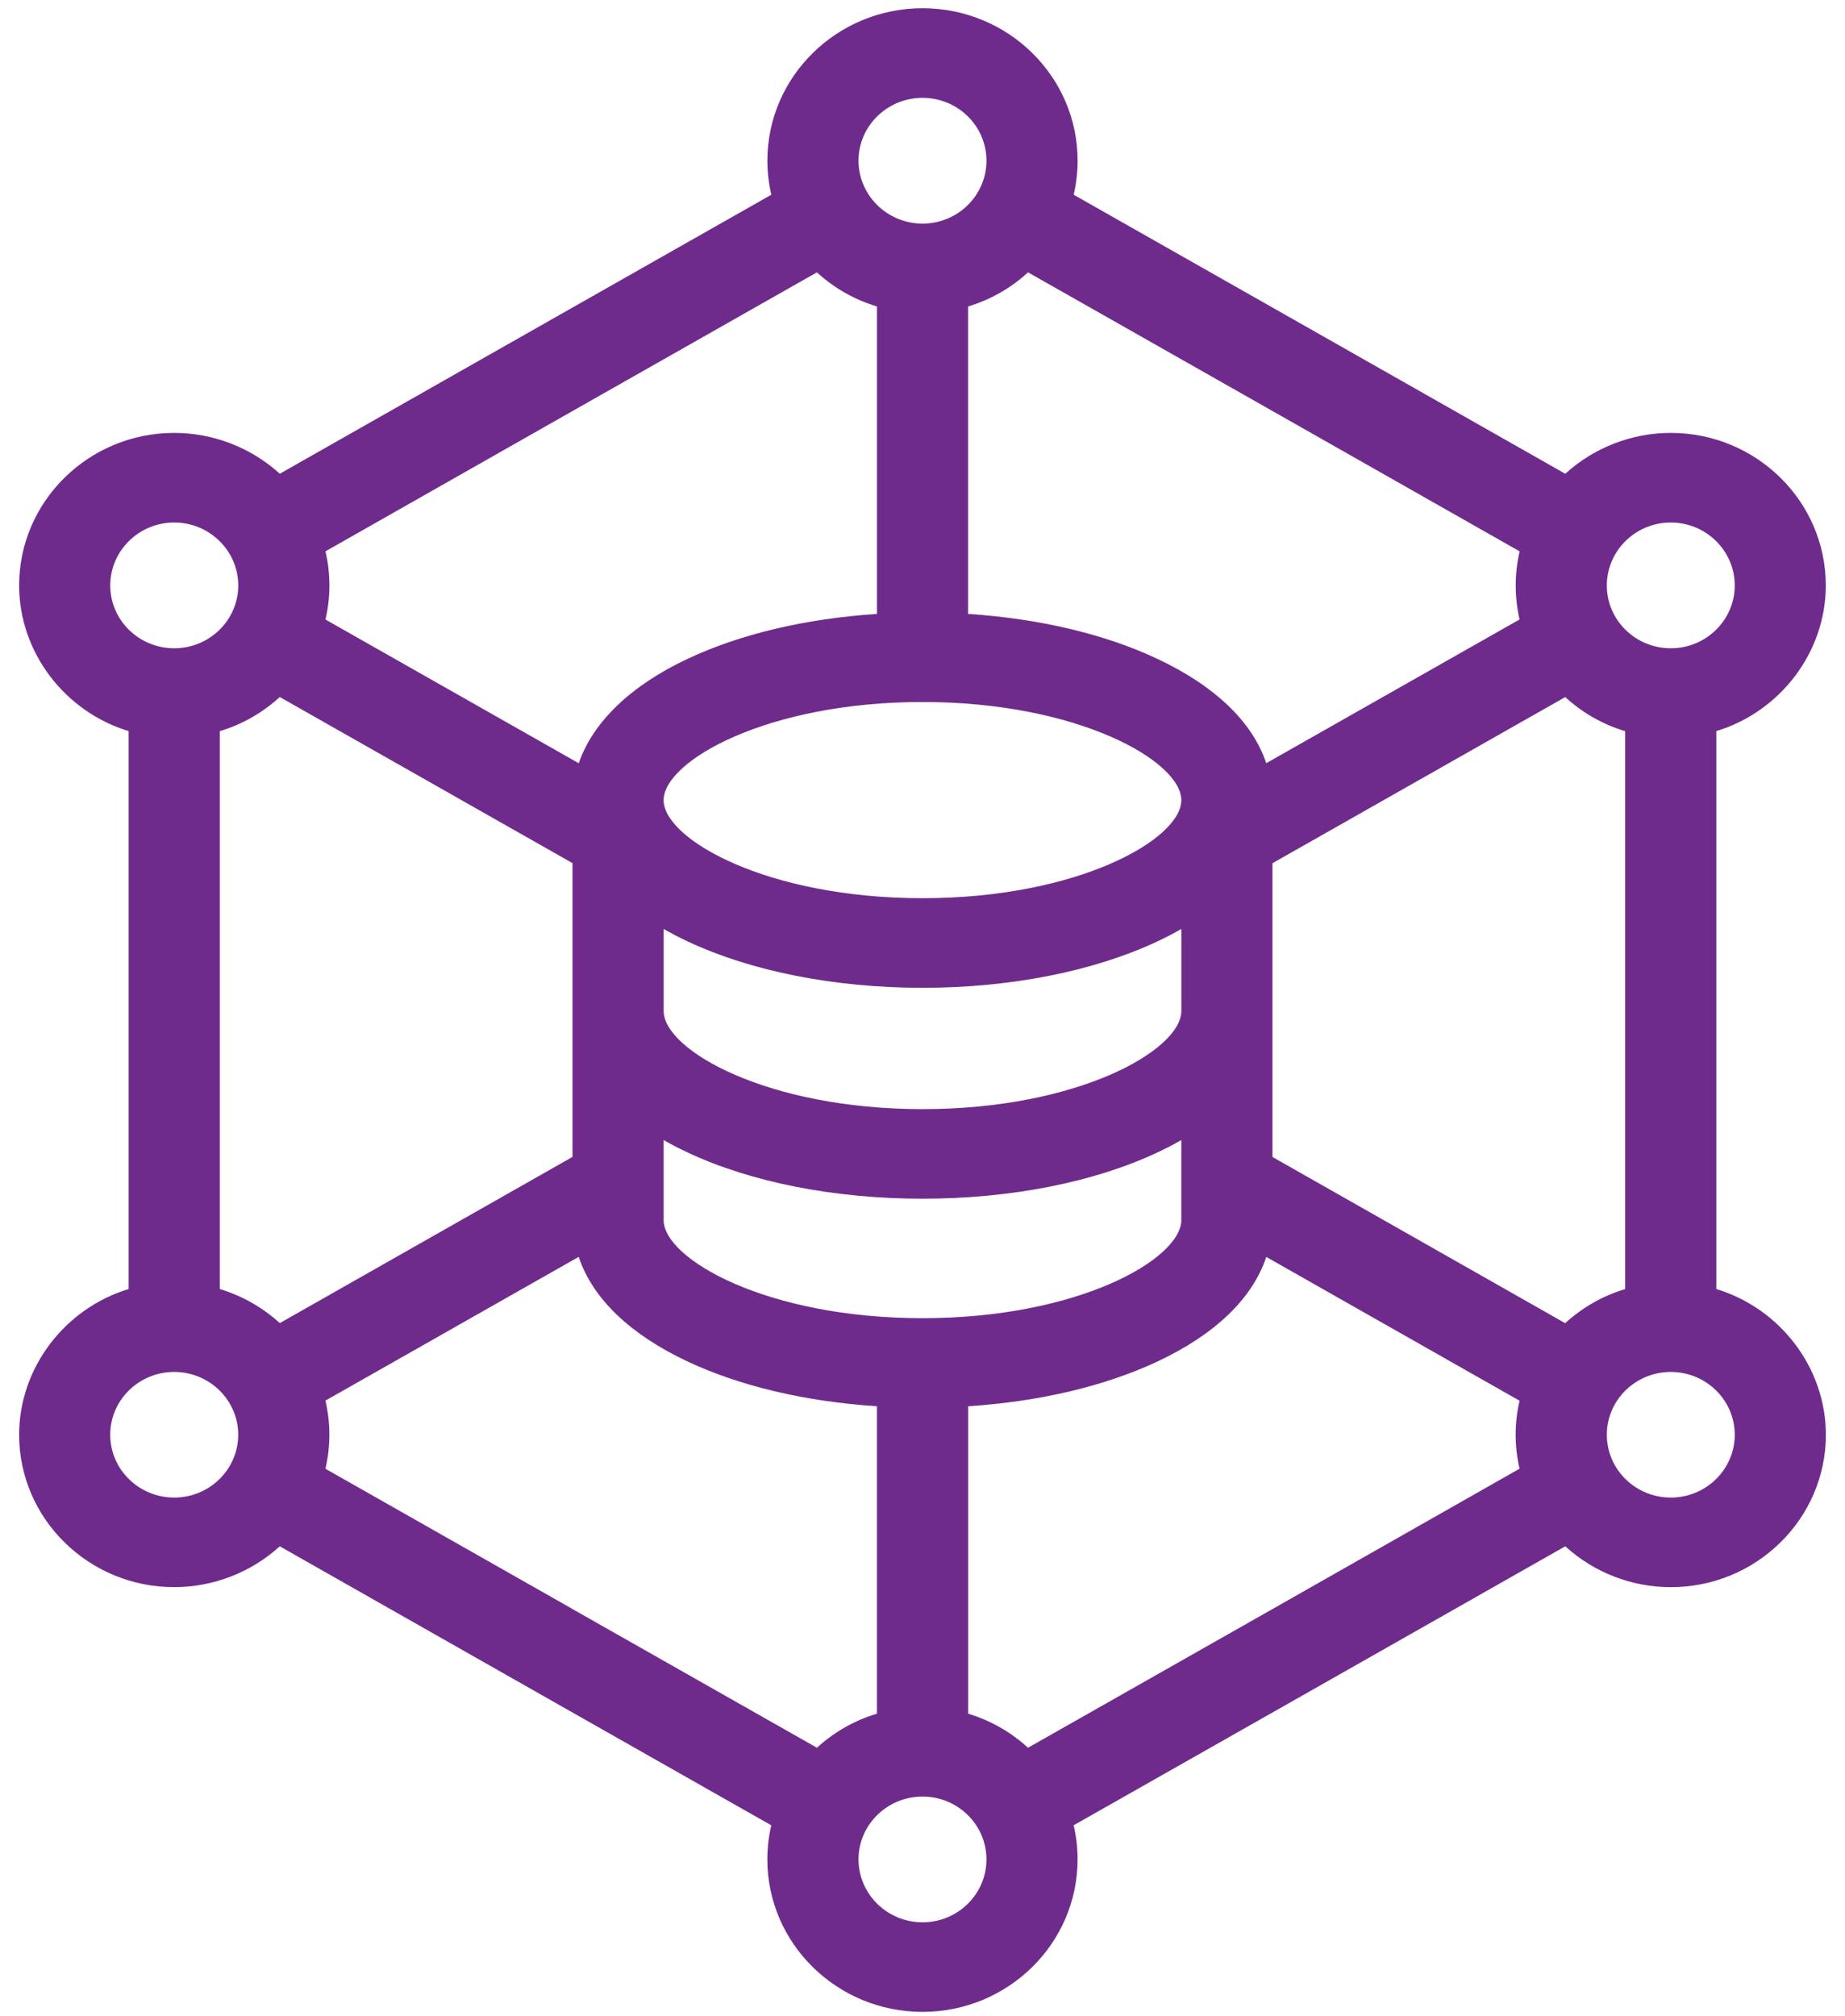 <svg width="54" height="59" viewBox="0 0 54 59" fill="none" xmlns="http://www.w3.org/2000/svg">
<g id="Layer_1" clip-path="url(#clip0_2477_12307)">
<path id="Vector" d="M27.001 58.869C24.496 58.869 22.459 56.867 22.459 54.406C22.459 54.069 22.497 53.736 22.574 53.41L15.381 49.329L8.188 45.246C7.351 46.01 6.242 46.441 5.098 46.441C2.596 46.441 0.56 44.44 0.56 41.981C0.56 40.031 1.889 38.288 3.765 37.718V21.393C1.89 20.823 0.56 19.081 0.56 17.131C0.56 14.669 2.597 12.667 5.099 12.667C6.245 12.667 7.352 13.1 8.189 13.862L15.382 9.779L22.575 5.698C22.499 5.371 22.46 5.037 22.46 4.701C22.46 2.242 24.497 0.241 27.002 0.241C29.507 0.241 31.54 2.242 31.54 4.701C31.54 5.038 31.501 5.372 31.425 5.698L38.618 9.779L45.813 13.863C46.649 13.1 47.757 12.667 48.9 12.667C51.403 12.667 53.438 14.669 53.438 17.131C53.438 19.081 52.109 20.823 50.234 21.393V37.718C52.11 38.288 53.44 40.031 53.44 41.982C53.44 44.441 51.404 46.442 48.901 46.442C47.757 46.442 46.649 46.01 45.813 45.246L38.618 49.329L31.424 53.409C31.5 53.736 31.539 54.069 31.539 54.406C31.539 56.867 29.503 58.869 27.001 58.869ZM27.001 52.569C25.968 52.569 25.127 53.393 25.127 54.407C25.127 55.421 25.968 56.248 27.001 56.248C28.034 56.248 28.872 55.422 28.872 54.407C28.872 53.392 28.032 52.569 27.001 52.569ZM16.715 47.059L23.91 51.14C24.414 50.68 25.012 50.34 25.667 50.143V41.148C23.573 41.011 21.664 40.561 20.125 39.839C18.434 39.044 17.344 37.994 16.937 36.777L9.525 40.983C9.601 41.31 9.64 41.644 9.64 41.98C9.64 42.315 9.601 42.65 9.525 42.977L16.715 47.057V47.059ZM28.335 50.143C28.987 50.341 29.585 50.68 30.088 51.14L37.284 47.059L44.475 42.975C44.4 42.649 44.36 42.316 44.36 41.981C44.36 41.645 44.4 41.311 44.475 40.986L37.062 36.779C36.656 37.996 35.566 39.046 33.876 39.839C32.334 40.561 30.426 41.012 28.336 41.148V50.143H28.335ZM48.901 40.144C47.869 40.144 47.029 40.968 47.029 41.982C47.029 42.996 47.869 43.82 48.901 43.82C49.933 43.82 50.773 42.996 50.773 41.982C50.773 40.968 49.933 40.144 48.901 40.144ZM5.098 40.144C4.066 40.144 3.226 40.968 3.226 41.982C3.226 42.996 4.066 43.82 5.098 43.82C6.13 43.82 6.972 42.996 6.972 41.982C6.972 40.968 6.131 40.144 5.098 40.144ZM45.812 38.716C46.314 38.256 46.911 37.916 47.566 37.719V21.396C46.912 21.198 46.315 20.858 45.812 20.397L37.243 25.258V33.854L45.812 38.718V38.716ZM6.432 37.718C7.087 37.916 7.685 38.255 8.189 38.715L16.756 33.852V25.256L8.189 20.396C7.684 20.857 7.086 21.197 6.432 21.395V37.719V37.718ZM19.423 35.698C19.423 36.842 22.445 38.571 27.001 38.571C31.556 38.571 34.575 36.842 34.575 35.698V33.359C34.353 33.486 34.119 33.608 33.875 33.722C32.017 34.595 29.576 35.075 27.001 35.075C24.426 35.075 21.983 34.595 20.125 33.722C19.881 33.608 19.646 33.486 19.423 33.358V35.698ZM19.424 29.582C19.424 30.726 22.446 32.454 27.002 32.454C31.558 32.454 34.576 30.726 34.576 29.582V27.182C34.352 27.311 34.116 27.434 33.869 27.549C32.007 28.423 29.567 28.904 27.002 28.904C24.436 28.904 21.994 28.423 20.131 27.549C19.884 27.433 19.647 27.311 19.424 27.182V29.582ZM27.001 20.541C22.446 20.541 19.424 22.27 19.423 23.413C19.423 24.555 22.445 26.282 27.001 26.282C31.556 26.282 34.575 24.556 34.575 23.413C34.575 22.271 31.554 20.541 27.001 20.541ZM16.939 22.332C17.353 21.127 18.464 20.056 20.131 19.275C21.675 18.551 23.582 18.1 25.668 17.964V8.968C25.013 8.771 24.414 8.431 23.91 7.969L16.715 12.051L9.526 16.132C9.603 16.458 9.641 16.793 9.641 17.132C9.641 17.471 9.602 17.802 9.526 18.128L16.939 22.333V22.332ZM28.334 17.964C30.42 18.101 32.326 18.551 33.868 19.275C35.56 20.07 36.653 21.118 37.061 22.331L44.475 18.126C44.4 17.799 44.362 17.465 44.362 17.131C44.362 16.797 44.401 16.46 44.477 16.133L37.284 12.05L30.089 7.969C29.586 8.431 28.988 8.771 28.334 8.968V17.964ZM48.901 15.289C47.869 15.289 47.029 16.116 47.029 17.131C47.029 18.146 47.869 18.969 48.901 18.969C49.933 18.969 50.773 18.145 50.773 17.131C50.773 16.117 49.933 15.289 48.901 15.289ZM5.099 15.289C4.067 15.289 3.227 16.116 3.227 17.131C3.227 18.146 4.067 18.969 5.099 18.969C6.131 18.969 6.973 18.145 6.973 17.131C6.973 16.117 6.132 15.289 5.099 15.289ZM27.001 2.863C25.968 2.863 25.127 3.687 25.127 4.701C25.127 5.715 25.968 6.543 27.001 6.543C28.034 6.543 28.872 5.716 28.872 4.701C28.872 3.686 28.032 2.863 27.001 2.863Z" fill="#6F2B8C"/>
</g>
<defs>
<clipPath id="clip0_2477_12307">
<rect width="52.88" height="58.628" fill="white" transform="translate(0.56 0.241)"/>
</clipPath>
</defs>
</svg>
